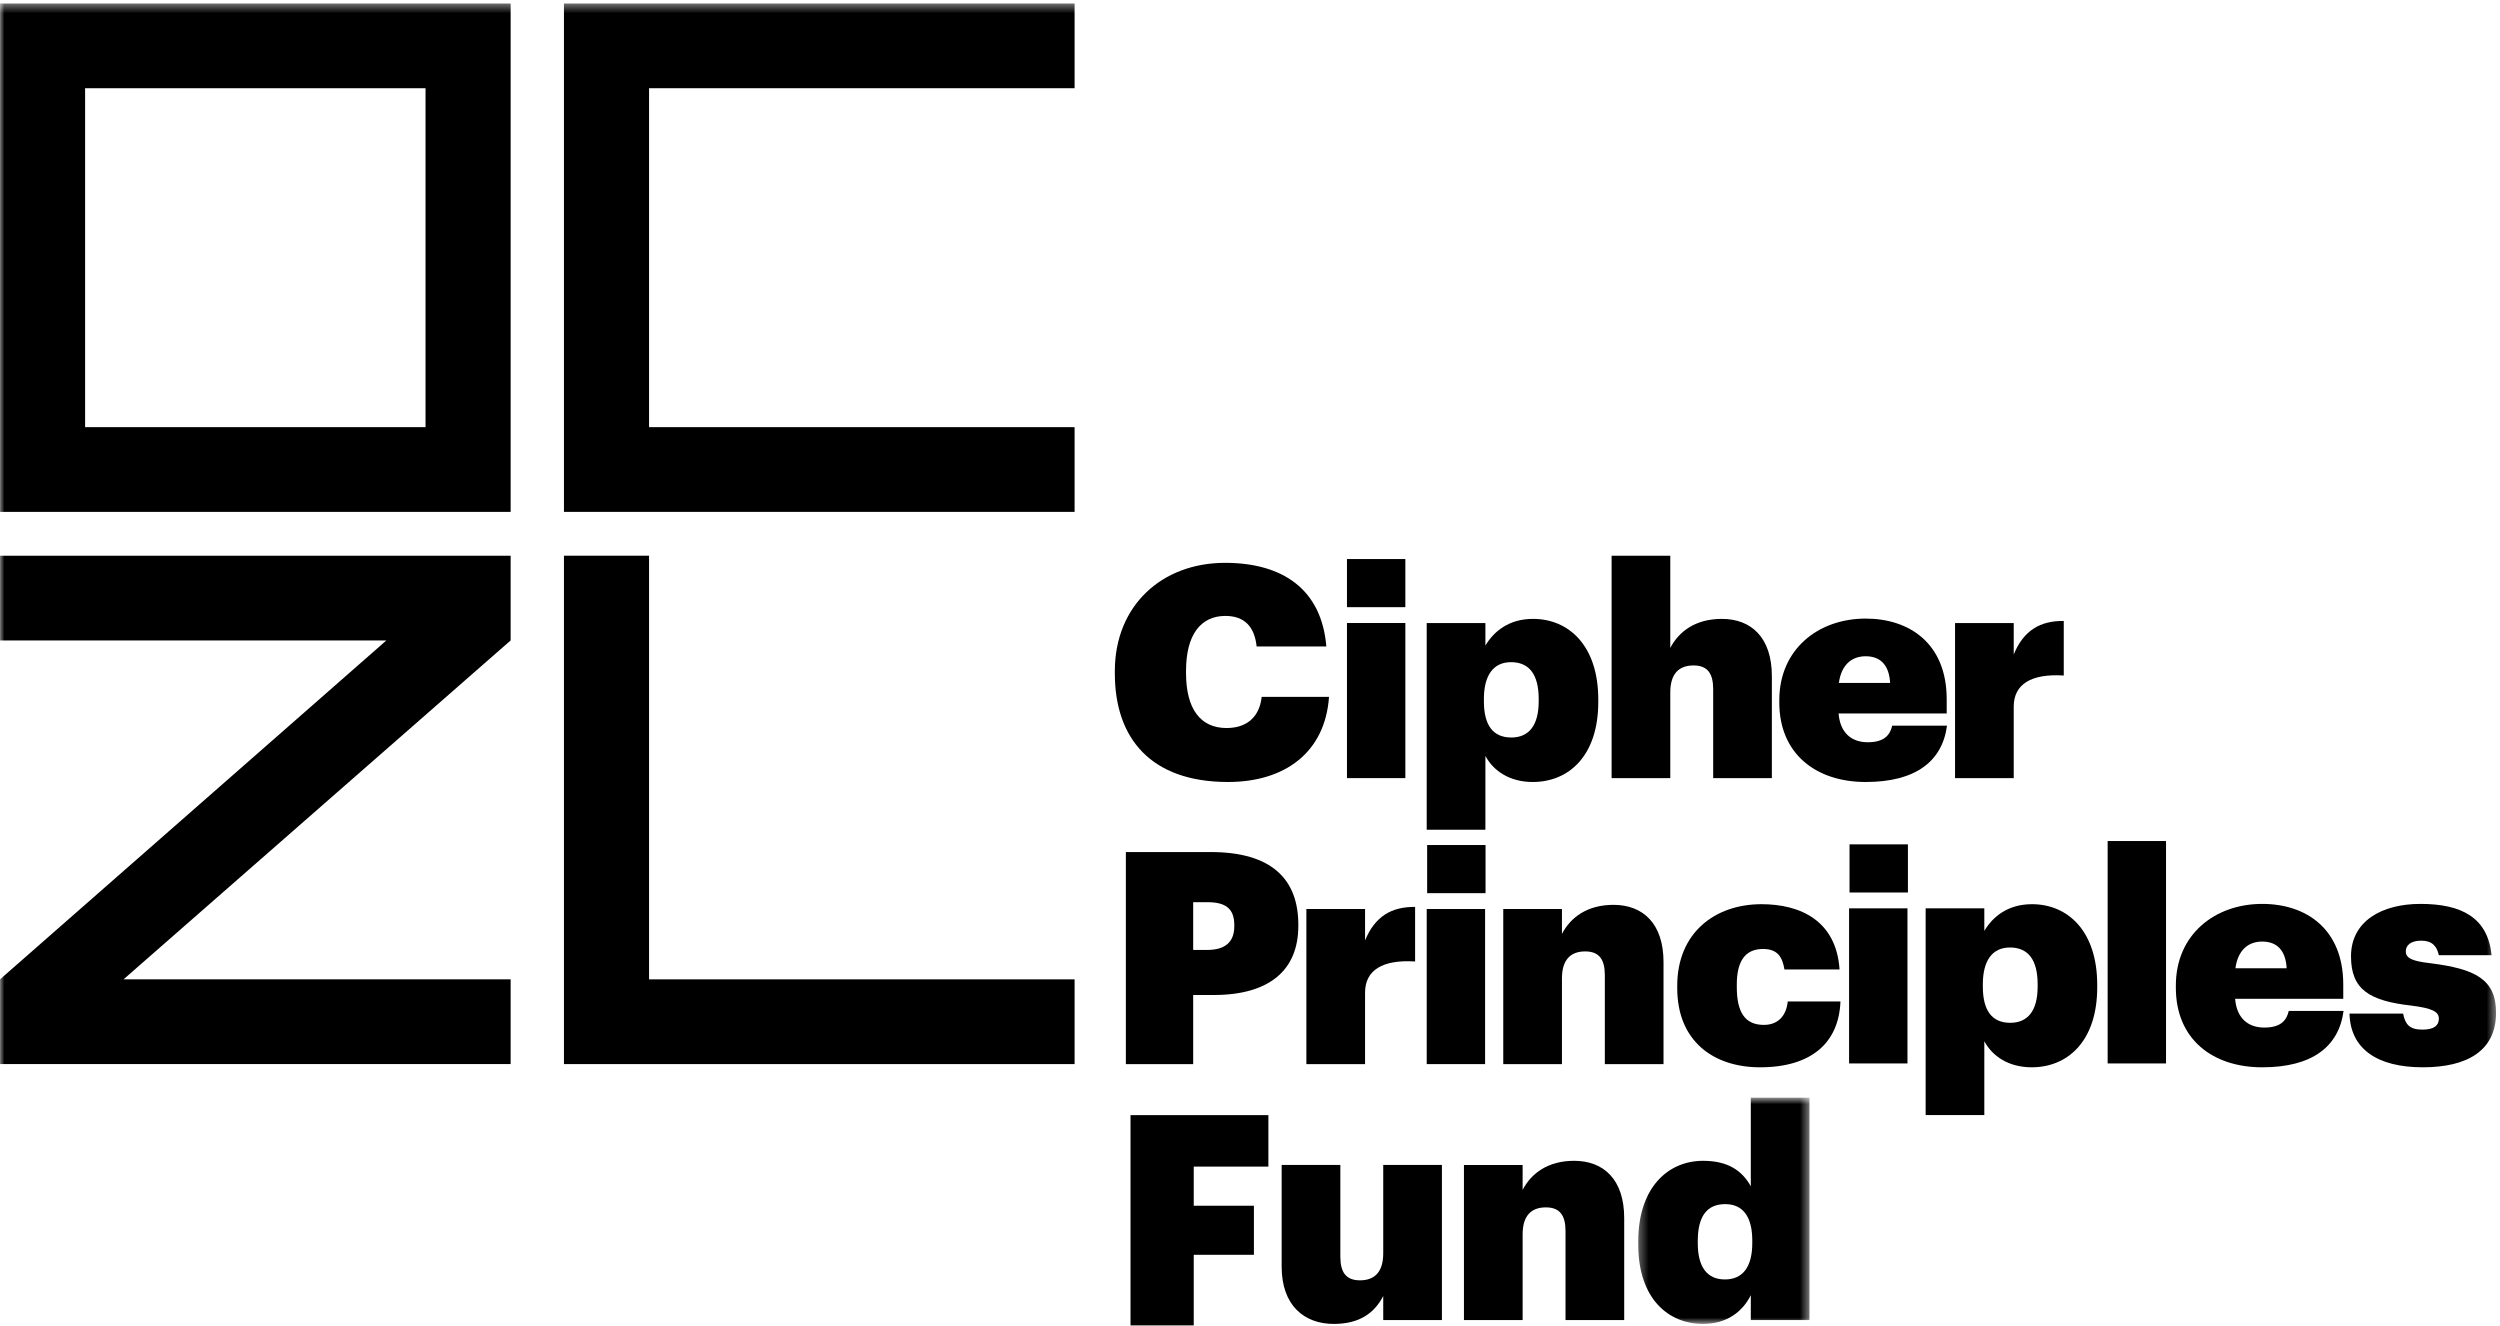<?xml version="1.0" encoding="UTF-8"?>
<svg width="281px" height="149px" viewBox="0 0 281 149" version="1.1" xmlns="http://www.w3.org/2000/svg" xmlns:xlink="http://www.w3.org/1999/xlink">
    <!-- Generator: Sketch 48.2 (47327) - http://www.bohemiancoding.com/sketch -->
    <title>diagramm-logo</title>
    <desc>Created with Sketch.</desc>
    <defs>
        <polygon id="path-1" points="0.318 0.756 19.57 0.756 19.57 26.19 0.318 26.19"></polygon>
        <polygon id="path-3" points="0 148.81 280.558 148.81 280.558 0.393 0 0.393"></polygon>
    </defs>
    <g id="Company" stroke="none" stroke-width="1" fill="none" fill-rule="evenodd" transform="translate(-440, -2250)">
        <g id="diagramm-logo" transform="translate(440, 2250)">
            <g id="Page-1-Copy-2">
                <polygon id="Fill-1" fill="#000000" points="127.07 125.342 127.07 148.973 134.176 148.973 134.176 141.041 140.939 141.041 140.939 135.522 134.176 135.522 134.176 131.126 142.566 131.126 142.566 125.342"></polygon>
                <g id="Group-33">
                    <path d="M155.475,140.876 C155.475,142.976 154.504,143.909 152.863,143.909 C151.29,143.909 150.654,143.009 150.654,141.243 L150.654,130.942 L144.058,130.942 L144.058,142.376 C144.058,146.709 146.569,148.809 149.917,148.809 C152.863,148.809 154.504,147.542 155.475,145.676 L155.475,148.376 L162.071,148.376 L162.071,130.942 L155.475,130.942 L155.475,140.876 Z" id="Fill-2" fill="#000000"></path>
                    <path d="M176.936,130.475 C173.989,130.475 172.114,131.877 171.143,133.742 L171.143,130.943 L164.548,130.943 L164.548,148.375 L171.143,148.375 L171.143,138.742 C171.143,136.643 172.114,135.709 173.755,135.709 C175.329,135.709 175.965,136.609 175.965,138.377 L175.965,148.375 L182.56,148.375 L182.56,136.909 C182.56,132.577 180.25,130.475 176.936,130.475" id="Fill-4" fill="#000000"></path>
                    <g id="Group-8" transform="translate(183.816, 122.619)">
                        <mask id="mask-2" fill="white">
                            <use xlink:href="#path-1"></use>
                        </mask>
                        <g id="Clip-7"></g>
                        <path d="M13.141,17.091 C13.141,19.791 12.07,21.19 10.061,21.19 C8.086,21.19 7.014,19.824 7.014,17.123 L7.014,16.857 C7.014,14.09 8.052,12.724 10.094,12.724 C12.103,12.724 13.141,14.156 13.141,16.823 L13.141,17.091 Z M12.974,10.723 C12.003,8.957 10.396,7.856 7.617,7.856 C3.633,7.856 0.318,10.891 0.318,16.957 L0.318,17.223 C0.318,23.357 3.7,26.191 7.617,26.191 C10.295,26.191 12.07,24.791 12.974,22.957 L12.974,25.756 L19.57,25.756 L19.57,0.756 L12.974,0.756 L12.974,10.723 Z" id="Fill-6" fill="#000000" mask="url(#mask-2)"></path>
                    </g>
                    <mask id="mask-4" fill="white">
                        <use xlink:href="#path-3"></use>
                    </mask>
                    <g id="Clip-10"></g>
                    <path d="M9.566,48.012 L47.83,48.012 L47.83,9.917 L9.566,9.917 L9.566,48.012 Z M0,57.536 L57.396,57.536 L57.396,0.393 L0,0.393 L0,57.536 Z" id="Fill-9" fill="#000000" mask="url(#mask-4)"></path>
                    <polygon id="Fill-11" fill="#000000" mask="url(#mask-4)" points="-0 71.985 43.429 71.985 -0 110.08 -0 119.604 57.396 119.604 57.396 110.08 13.882 110.08 57.396 71.985 57.396 62.461 -0 62.461"></polygon>
                    <polygon id="Fill-12" fill="#000000" mask="url(#mask-4)" points="63.388 57.535 120.784 57.535 120.784 48.012 72.954 48.012 72.954 9.916 120.784 9.916 120.784 0.393 63.388 0.393"></polygon>
                    <polygon id="Fill-13" fill="#000000" mask="url(#mask-4)" points="72.954 62.461 63.388 62.461 63.388 119.604 120.784 119.604 120.784 110.08 72.954 110.08"></polygon>
                    <path d="M138.031,87.896 C144.392,87.896 148.946,84.596 149.382,78.33 L141.814,78.33 C141.546,80.73 140.006,81.83 137.863,81.83 C134.917,81.83 133.31,79.663 133.31,75.663 L133.31,75.396 C133.31,71.362 134.951,69.23 137.729,69.23 C139.872,69.23 141.011,70.43 141.245,72.662 L149.081,72.662 C148.544,66.195 144.124,63.263 137.696,63.263 C130.598,63.263 125.308,68.063 125.308,75.428 L125.308,75.696 C125.308,82.996 129.359,87.896 138.031,87.896" id="Fill-14" fill="#000000" mask="url(#mask-4)"></path>
                    <path d="M166.79,78.563 C166.79,75.896 167.861,74.428 169.837,74.428 C171.847,74.428 172.95,75.762 172.95,78.563 L172.95,78.83 C172.95,81.495 171.879,82.896 169.87,82.896 C167.828,82.896 166.79,81.53 166.79,78.83 L166.79,78.563 Z M166.959,84.962 C167.861,86.663 169.704,87.896 172.282,87.896 C176.299,87.896 179.647,84.996 179.647,78.895 L179.647,78.63 C179.647,72.53 176.299,69.562 172.314,69.562 C169.636,69.562 167.928,70.93 166.959,72.562 L166.959,70.03 L160.362,70.03 L160.362,93.263 L166.959,93.263 L166.959,84.962 Z" id="Fill-15" fill="#000000" mask="url(#mask-4)"></path>
                    <path d="M187.74,77.829 C187.74,75.728 188.711,74.796 190.353,74.796 C191.925,74.796 192.561,75.696 192.561,77.463 L192.561,87.463 L199.157,87.463 L199.157,75.996 C199.157,71.662 196.847,69.563 193.532,69.563 C190.586,69.563 188.711,70.962 187.74,72.829 L187.74,62.463 L181.144,62.463 L181.144,87.463 L187.74,87.463 L187.74,77.829 Z" id="Fill-16" fill="#000000" mask="url(#mask-4)"></path>
                    <path d="M209.704,73.763 C211.477,73.763 212.349,74.896 212.449,76.764 L206.689,76.764 C206.958,74.763 208.095,73.763 209.704,73.763 M209.704,87.896 C215.295,87.896 218.307,85.596 218.844,81.563 L212.683,81.563 C212.449,82.596 211.813,83.429 209.937,83.429 C208.063,83.429 206.824,82.329 206.657,80.195 L218.809,80.195 L218.809,78.596 C218.809,72.329 214.624,69.529 209.704,69.529 C204.347,69.529 199.994,72.996 199.994,78.696 L199.994,78.963 C199.994,84.729 204.112,87.896 209.704,87.896" id="Fill-17" fill="#000000" mask="url(#mask-4)"></path>
                    <path d="M226.343,79.429 C226.343,76.896 228.318,75.696 231.967,75.929 L231.967,69.796 C229.322,69.763 227.447,70.862 226.343,73.562 L226.343,70.029 L219.747,70.029 L219.747,87.463 L226.343,87.463 L226.343,79.429 Z" id="Fill-18" fill="#000000" mask="url(#mask-4)"></path>
                    <path d="M138.734,103.972 L138.734,104.104 C138.734,105.872 137.729,106.772 135.687,106.772 L134.113,106.772 L134.113,101.406 L135.72,101.406 C137.729,101.406 138.734,102.106 138.734,103.972 Z M126.547,95.771 L126.547,119.606 L134.113,119.606 L134.113,111.838 L136.424,111.838 C142.685,111.838 145.932,109.039 145.932,104.072 L145.932,103.939 C145.932,98.839 142.952,95.771 136.089,95.771 L126.547,95.771 Z" id="Fill-19" fill="#000000" mask="url(#mask-4)"></path>
                    <path d="M146.836,102.173 L146.836,119.606 L153.433,119.606 L153.433,111.573 C153.433,109.039 155.407,107.839 159.058,108.071 L159.058,101.939 C156.412,101.905 154.537,103.005 153.433,105.706 L153.433,102.173 L146.836,102.173 Z" id="Fill-20" fill="#000000" mask="url(#mask-4)"></path>
                    <polygon id="Fill-21" fill="#000000" mask="url(#mask-4)" points="160.363 119.606 166.925 119.606 166.925 102.173 160.363 102.173"></polygon>
                    <path d="M186.98,119.605 L186.98,108.139 C186.98,103.805 184.668,101.705 181.355,101.705 C178.409,101.705 176.534,103.105 175.563,104.972 L175.563,102.172 L168.967,102.172 L168.967,119.605 L175.563,119.605 L175.563,109.972 C175.563,107.872 176.534,106.939 178.174,106.939 C179.748,106.939 180.383,107.839 180.383,109.607 L180.383,119.605 L186.98,119.605 Z" id="Fill-22" fill="#000000" mask="url(#mask-4)"></path>
                    <path d="M198.262,115.198 C196.12,115.198 195.216,113.765 195.216,110.931 L195.216,110.664 C195.216,107.997 196.187,106.665 198.162,106.665 C199.769,106.665 200.338,107.531 200.573,108.965 L206.766,108.965 C206.398,103.498 202.381,101.631 197.995,101.631 C192.738,101.631 188.521,104.865 188.521,110.798 L188.521,111.064 C188.521,117.03 192.605,119.965 197.827,119.965 C203.72,119.965 206.7,117.098 206.867,112.564 L200.941,112.564 C200.773,114.265 199.769,115.198 198.262,115.198" id="Fill-23" fill="#000000" mask="url(#mask-4)"></path>
                    <polygon id="Fill-24" fill="#000000" mask="url(#mask-4)" points="207.837 119.531 214.399 119.531 214.399 102.098 207.837 102.098"></polygon>
                    <path d="M229.031,110.898 C229.031,113.563 227.959,114.964 225.952,114.964 C223.909,114.964 222.871,113.599 222.871,110.898 L222.871,110.631 C222.871,107.964 223.941,106.498 225.917,106.498 C227.926,106.498 229.031,107.831 229.031,110.631 L229.031,110.898 Z M228.396,101.631 C225.717,101.631 224.01,102.998 223.037,104.63 L223.037,102.098 L216.443,102.098 L216.443,125.331 L223.037,125.331 L223.037,117.03 C223.941,118.731 225.783,119.964 228.361,119.964 C232.38,119.964 235.728,117.066 235.728,110.964 L235.728,110.698 C235.728,104.598 232.38,101.631 228.396,101.631 Z" id="Fill-25" fill="#000000" mask="url(#mask-4)"></path>
                    <polygon id="Fill-26" fill="#000000" mask="url(#mask-4)" points="236.9 119.531 243.461 119.531 243.461 94.531 236.9 94.531"></polygon>
                    <path d="M254.275,105.831 C256.05,105.831 256.92,106.965 257.021,108.832 L251.262,108.832 C251.53,106.831 252.668,105.831 254.275,105.831 M254.51,115.498 C252.635,115.498 251.396,114.398 251.229,112.263 L263.382,112.263 L263.382,110.665 C263.382,104.398 259.197,101.598 254.275,101.598 C248.92,101.598 244.566,105.065 244.566,110.765 L244.566,111.031 C244.566,116.798 248.684,119.965 254.275,119.965 C259.867,119.965 262.88,117.665 263.417,113.631 L257.255,113.631 C257.021,114.665 256.386,115.498 254.51,115.498" id="Fill-27" fill="#000000" mask="url(#mask-4)"></path>
                    <path d="M273.157,108.264 C271.183,108.031 270.412,107.731 270.412,106.931 C270.412,106.264 270.948,105.731 272.153,105.731 C273.358,105.731 273.894,106.331 274.128,107.364 L280.056,107.364 C279.619,103.098 276.639,101.598 272.053,101.598 C267.767,101.598 264.253,103.498 264.253,107.497 C264.253,111.231 266.327,112.498 271.048,113.031 C273.427,113.331 274.128,113.731 274.128,114.498 C274.128,115.264 273.593,115.73 272.287,115.73 C270.782,115.73 270.345,115.098 270.111,113.931 L264.084,113.931 C264.185,117.898 267.199,119.964 272.322,119.964 C277.276,119.964 280.557,118.131 280.557,113.831 C280.557,110.064 278.214,108.897 273.157,108.264" id="Fill-28" fill="#000000" mask="url(#mask-4)"></path>
                    <polygon id="Fill-29" fill="#000000" mask="url(#mask-4)" points="207.887 100.317 214.45 100.317 214.45 94.906 207.887 94.906"></polygon>
                    <polygon id="Fill-30" fill="#000000" mask="url(#mask-4)" points="160.412 100.392 166.974 100.392 166.974 94.981 160.412 94.981"></polygon>
                    <polygon id="Fill-31" fill="#000000" mask="url(#mask-4)" points="151.399 87.461 157.961 87.461 157.961 70.027 151.399 70.027"></polygon>
                    <polygon id="Fill-32" fill="#000000" mask="url(#mask-4)" points="151.399 68.246 157.961 68.246 157.961 62.837 151.399 62.837"></polygon>
                </g>
            </g>
        </g>
    </g>
</svg>